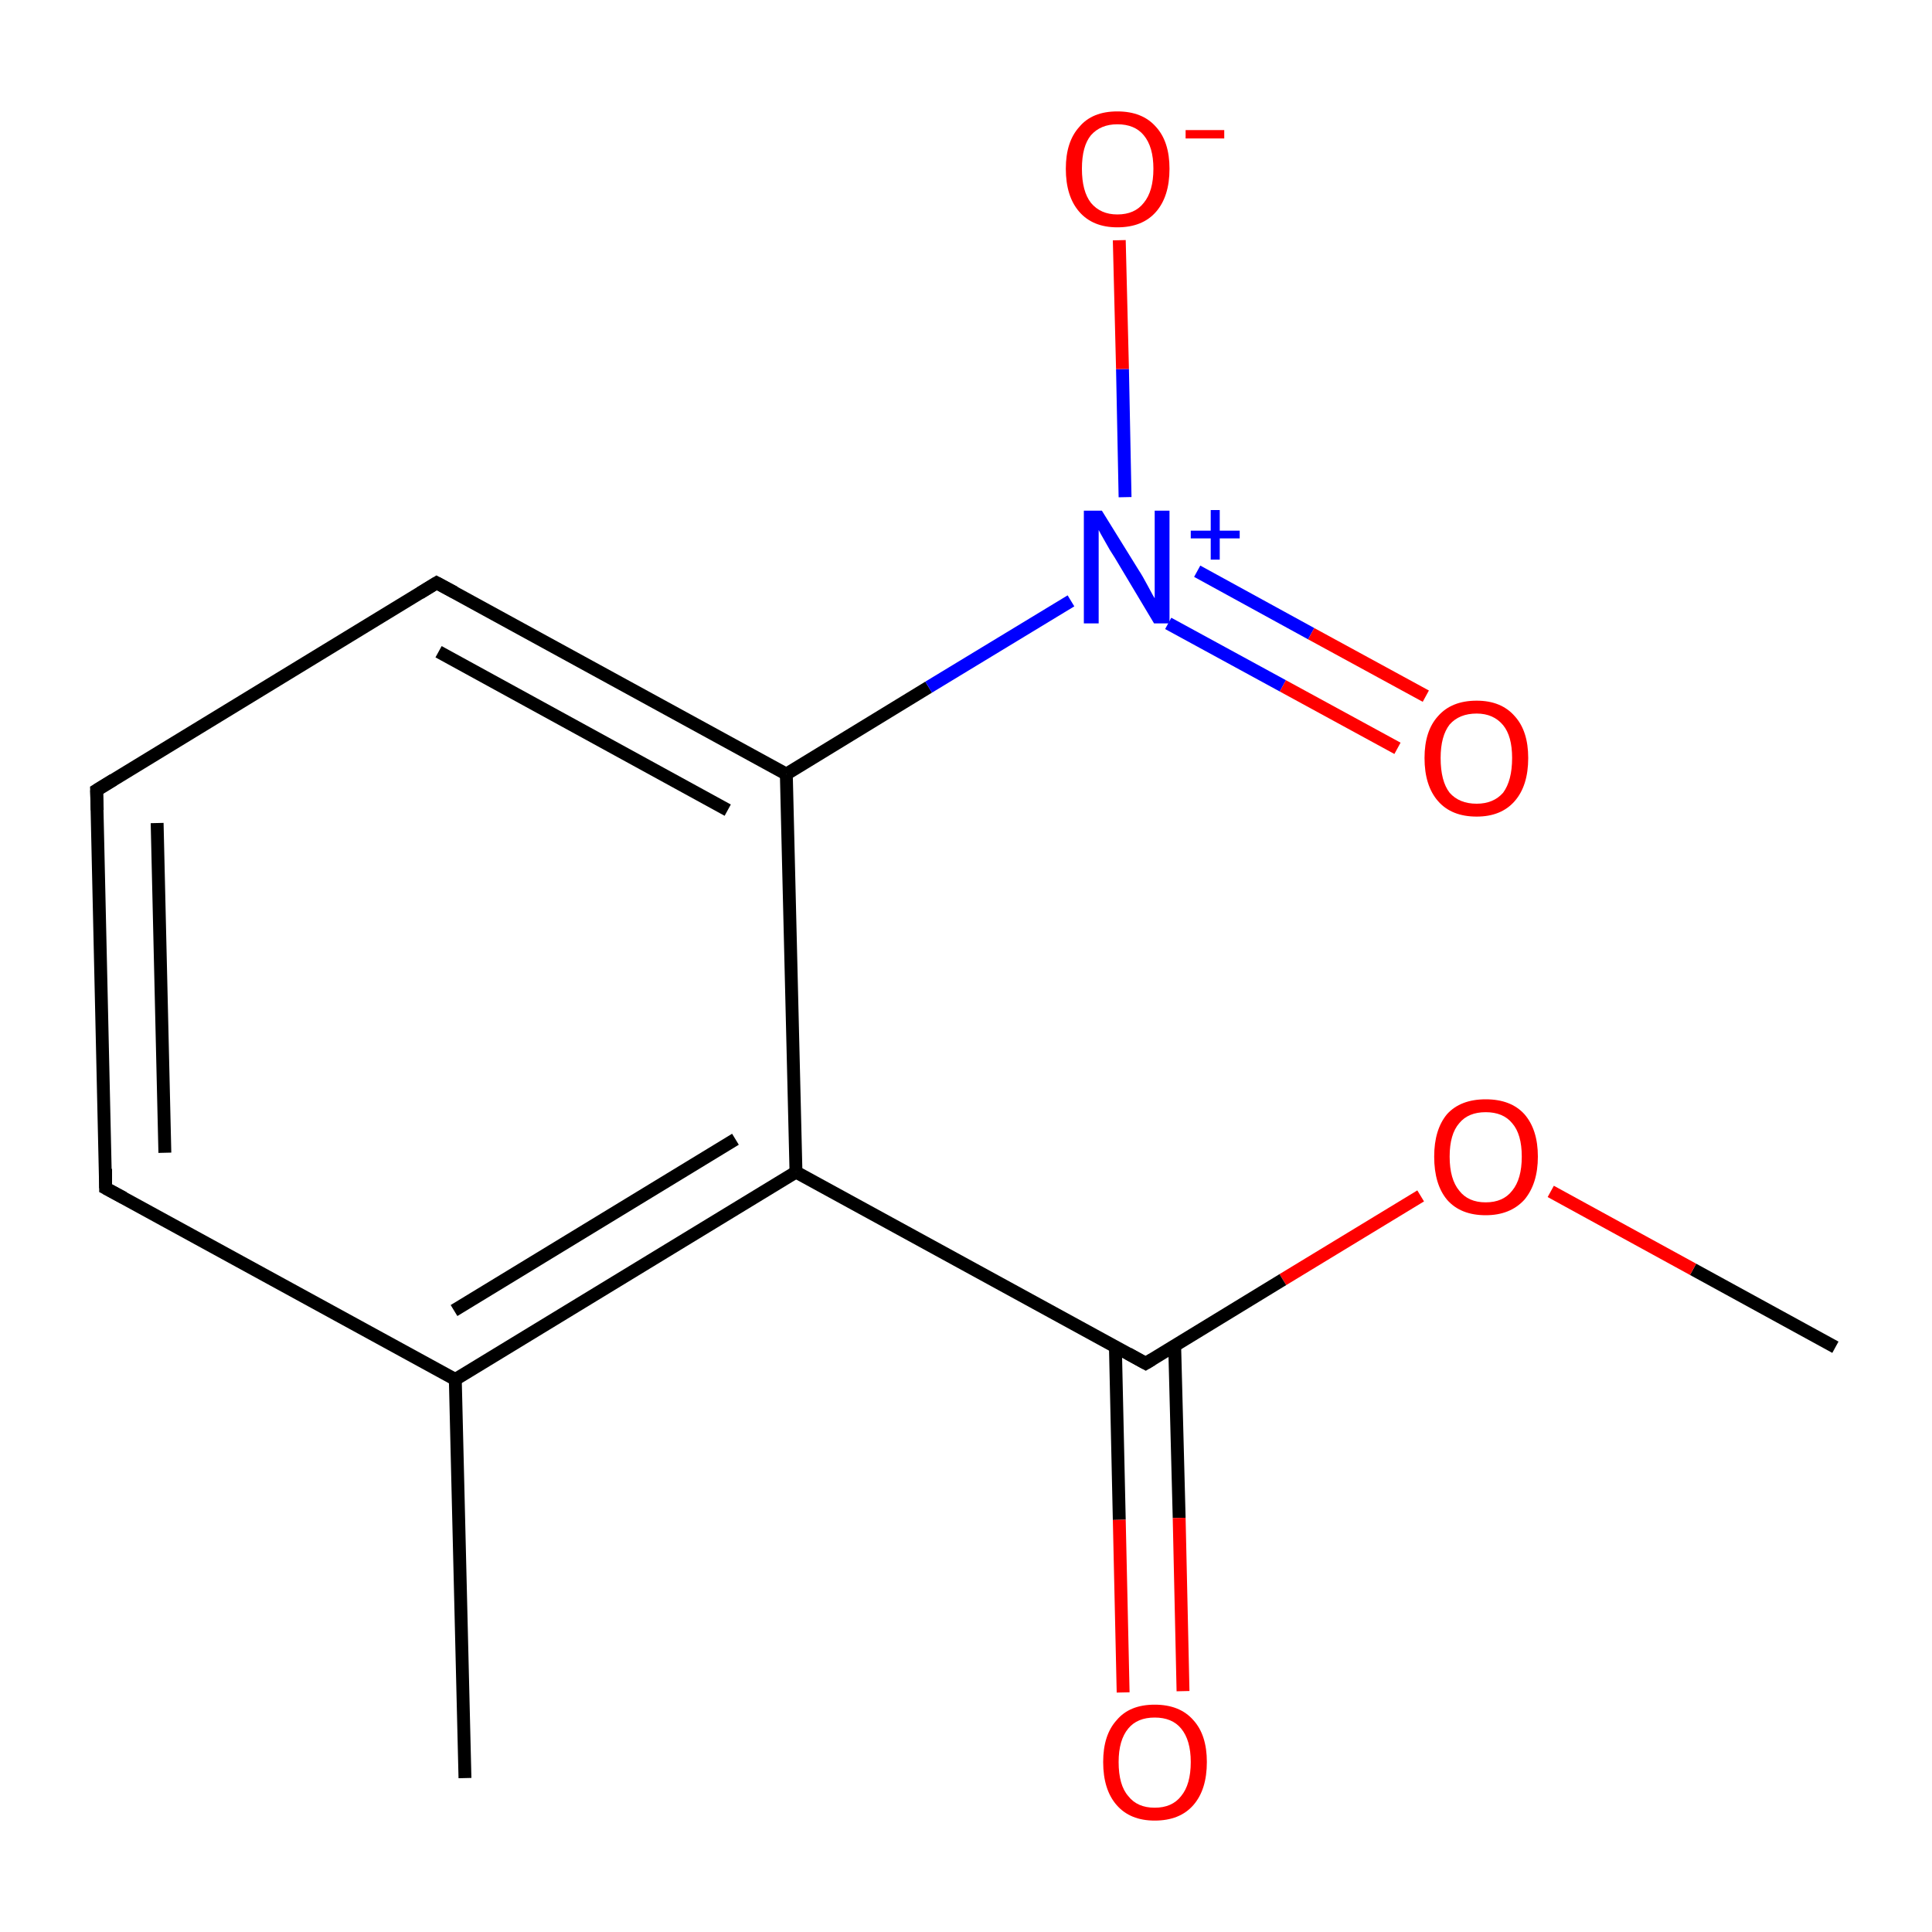<?xml version='1.0' encoding='iso-8859-1'?>
<svg version='1.1' baseProfile='full'
              xmlns='http://www.w3.org/2000/svg'
                      xmlns:rdkit='http://www.rdkit.org/xml'
                      xmlns:xlink='http://www.w3.org/1999/xlink'
                  xml:space='preserve'
width='300px' height='300px' viewBox='0 0 300 300'>
<!-- END OF HEADER -->
<rect style='opacity:1.0;fill:#FFFFFF;stroke:none' width='300.0' height='300.0' x='0.0' y='0.0'> </rect>
<path class='bond-0 atom-0 atom-1' d='M 285.0,209.2 L 262.9,197.1' style='fill:none;fill-rule:evenodd;stroke:#000000;stroke-width:2.0px;stroke-linecap:butt;stroke-linejoin:miter;stroke-opacity:1' />
<path class='bond-0 atom-0 atom-1' d='M 262.9,197.1 L 240.8,185.0' style='fill:none;fill-rule:evenodd;stroke:#FF0000;stroke-width:2.0px;stroke-linecap:butt;stroke-linejoin:miter;stroke-opacity:1' />
<path class='bond-1 atom-1 atom-2' d='M 220.6,185.7 L 199.2,198.7' style='fill:none;fill-rule:evenodd;stroke:#FF0000;stroke-width:2.0px;stroke-linecap:butt;stroke-linejoin:miter;stroke-opacity:1' />
<path class='bond-1 atom-1 atom-2' d='M 199.2,198.7 L 177.9,211.7' style='fill:none;fill-rule:evenodd;stroke:#000000;stroke-width:2.0px;stroke-linecap:butt;stroke-linejoin:miter;stroke-opacity:1' />
<path class='bond-2 atom-2 atom-3' d='M 173.2,209.1 L 173.8,236.0' style='fill:none;fill-rule:evenodd;stroke:#000000;stroke-width:2.0px;stroke-linecap:butt;stroke-linejoin:miter;stroke-opacity:1' />
<path class='bond-2 atom-2 atom-3' d='M 173.8,236.0 L 174.4,262.8' style='fill:none;fill-rule:evenodd;stroke:#FF0000;stroke-width:2.0px;stroke-linecap:butt;stroke-linejoin:miter;stroke-opacity:1' />
<path class='bond-2 atom-2 atom-3' d='M 182.4,208.9 L 183.1,235.7' style='fill:none;fill-rule:evenodd;stroke:#000000;stroke-width:2.0px;stroke-linecap:butt;stroke-linejoin:miter;stroke-opacity:1' />
<path class='bond-2 atom-2 atom-3' d='M 183.1,235.7 L 183.7,262.6' style='fill:none;fill-rule:evenodd;stroke:#FF0000;stroke-width:2.0px;stroke-linecap:butt;stroke-linejoin:miter;stroke-opacity:1' />
<path class='bond-3 atom-2 atom-4' d='M 177.9,211.7 L 123.6,182.0' style='fill:none;fill-rule:evenodd;stroke:#000000;stroke-width:2.0px;stroke-linecap:butt;stroke-linejoin:miter;stroke-opacity:1' />
<path class='bond-4 atom-4 atom-5' d='M 123.6,182.0 L 70.7,214.2' style='fill:none;fill-rule:evenodd;stroke:#000000;stroke-width:2.0px;stroke-linecap:butt;stroke-linejoin:miter;stroke-opacity:1' />
<path class='bond-4 atom-4 atom-5' d='M 114.2,176.9 L 70.5,203.5' style='fill:none;fill-rule:evenodd;stroke:#000000;stroke-width:2.0px;stroke-linecap:butt;stroke-linejoin:miter;stroke-opacity:1' />
<path class='bond-5 atom-5 atom-6' d='M 70.7,214.2 L 72.2,276.1' style='fill:none;fill-rule:evenodd;stroke:#000000;stroke-width:2.0px;stroke-linecap:butt;stroke-linejoin:miter;stroke-opacity:1' />
<path class='bond-6 atom-5 atom-7' d='M 70.7,214.2 L 16.4,184.5' style='fill:none;fill-rule:evenodd;stroke:#000000;stroke-width:2.0px;stroke-linecap:butt;stroke-linejoin:miter;stroke-opacity:1' />
<path class='bond-7 atom-7 atom-8' d='M 16.4,184.5 L 15.0,122.7' style='fill:none;fill-rule:evenodd;stroke:#000000;stroke-width:2.0px;stroke-linecap:butt;stroke-linejoin:miter;stroke-opacity:1' />
<path class='bond-7 atom-7 atom-8' d='M 25.6,179.0 L 24.4,127.8' style='fill:none;fill-rule:evenodd;stroke:#000000;stroke-width:2.0px;stroke-linecap:butt;stroke-linejoin:miter;stroke-opacity:1' />
<path class='bond-8 atom-8 atom-9' d='M 15.0,122.7 L 67.8,90.5' style='fill:none;fill-rule:evenodd;stroke:#000000;stroke-width:2.0px;stroke-linecap:butt;stroke-linejoin:miter;stroke-opacity:1' />
<path class='bond-9 atom-9 atom-10' d='M 67.8,90.5 L 122.1,120.2' style='fill:none;fill-rule:evenodd;stroke:#000000;stroke-width:2.0px;stroke-linecap:butt;stroke-linejoin:miter;stroke-opacity:1' />
<path class='bond-9 atom-9 atom-10' d='M 68.1,101.2 L 113.0,125.8' style='fill:none;fill-rule:evenodd;stroke:#000000;stroke-width:2.0px;stroke-linecap:butt;stroke-linejoin:miter;stroke-opacity:1' />
<path class='bond-10 atom-10 atom-11' d='M 122.1,120.2 L 144.2,106.7' style='fill:none;fill-rule:evenodd;stroke:#000000;stroke-width:2.0px;stroke-linecap:butt;stroke-linejoin:miter;stroke-opacity:1' />
<path class='bond-10 atom-10 atom-11' d='M 144.2,106.7 L 166.3,93.3' style='fill:none;fill-rule:evenodd;stroke:#0000FF;stroke-width:2.0px;stroke-linecap:butt;stroke-linejoin:miter;stroke-opacity:1' />
<path class='bond-11 atom-11 atom-12' d='M 181.4,96.8 L 199.2,106.5' style='fill:none;fill-rule:evenodd;stroke:#0000FF;stroke-width:2.0px;stroke-linecap:butt;stroke-linejoin:miter;stroke-opacity:1' />
<path class='bond-11 atom-11 atom-12' d='M 199.2,106.5 L 217.0,116.2' style='fill:none;fill-rule:evenodd;stroke:#FF0000;stroke-width:2.0px;stroke-linecap:butt;stroke-linejoin:miter;stroke-opacity:1' />
<path class='bond-11 atom-11 atom-12' d='M 185.9,88.7 L 203.6,98.4' style='fill:none;fill-rule:evenodd;stroke:#0000FF;stroke-width:2.0px;stroke-linecap:butt;stroke-linejoin:miter;stroke-opacity:1' />
<path class='bond-11 atom-11 atom-12' d='M 203.6,98.4 L 221.4,108.1' style='fill:none;fill-rule:evenodd;stroke:#FF0000;stroke-width:2.0px;stroke-linecap:butt;stroke-linejoin:miter;stroke-opacity:1' />
<path class='bond-12 atom-11 atom-13' d='M 174.7,77.2 L 174.3,57.3' style='fill:none;fill-rule:evenodd;stroke:#0000FF;stroke-width:2.0px;stroke-linecap:butt;stroke-linejoin:miter;stroke-opacity:1' />
<path class='bond-12 atom-11 atom-13' d='M 174.3,57.3 L 173.8,37.3' style='fill:none;fill-rule:evenodd;stroke:#FF0000;stroke-width:2.0px;stroke-linecap:butt;stroke-linejoin:miter;stroke-opacity:1' />
<path class='bond-13 atom-10 atom-4' d='M 122.1,120.2 L 123.6,182.0' style='fill:none;fill-rule:evenodd;stroke:#000000;stroke-width:2.0px;stroke-linecap:butt;stroke-linejoin:miter;stroke-opacity:1' />
<path d='M 178.9,211.1 L 177.9,211.7 L 175.2,210.2' style='fill:none;stroke:#000000;stroke-width:2.0px;stroke-linecap:butt;stroke-linejoin:miter;stroke-miterlimit:10;stroke-opacity:1;' />
<path d='M 19.2,186.0 L 16.4,184.5 L 16.4,181.5' style='fill:none;stroke:#000000;stroke-width:2.0px;stroke-linecap:butt;stroke-linejoin:miter;stroke-miterlimit:10;stroke-opacity:1;' />
<path d='M 15.1,125.8 L 15.0,122.7 L 17.6,121.1' style='fill:none;stroke:#000000;stroke-width:2.0px;stroke-linecap:butt;stroke-linejoin:miter;stroke-miterlimit:10;stroke-opacity:1;' />
<path d='M 65.2,92.1 L 67.8,90.5 L 70.6,92.0' style='fill:none;stroke:#000000;stroke-width:2.0px;stroke-linecap:butt;stroke-linejoin:miter;stroke-miterlimit:10;stroke-opacity:1;' />
<path class='atom-1' d='M 222.7 179.6
Q 222.7 175.4, 224.7 173.0
Q 226.8 170.7, 230.7 170.7
Q 234.6 170.7, 236.7 173.0
Q 238.8 175.4, 238.8 179.6
Q 238.8 183.8, 236.7 186.3
Q 234.5 188.7, 230.7 188.7
Q 226.8 188.7, 224.7 186.3
Q 222.7 183.9, 222.7 179.6
M 230.7 186.7
Q 233.4 186.7, 234.8 184.9
Q 236.3 183.1, 236.3 179.6
Q 236.3 176.1, 234.8 174.4
Q 233.4 172.7, 230.7 172.7
Q 228.0 172.7, 226.6 174.4
Q 225.1 176.1, 225.1 179.6
Q 225.1 183.1, 226.6 184.9
Q 228.0 186.7, 230.7 186.7
' fill='#FF0000'/>
<path class='atom-3' d='M 171.3 273.6
Q 171.3 269.4, 173.4 267.1
Q 175.4 264.7, 179.3 264.7
Q 183.2 264.7, 185.3 267.1
Q 187.4 269.4, 187.4 273.6
Q 187.4 277.9, 185.3 280.3
Q 183.2 282.7, 179.3 282.7
Q 175.5 282.7, 173.4 280.3
Q 171.3 277.9, 171.3 273.6
M 179.3 280.7
Q 182.0 280.7, 183.4 278.9
Q 184.9 277.1, 184.9 273.6
Q 184.9 270.2, 183.4 268.4
Q 182.0 266.7, 179.3 266.7
Q 176.6 266.7, 175.2 268.4
Q 173.7 270.2, 173.7 273.6
Q 173.7 277.2, 175.2 278.9
Q 176.6 280.7, 179.3 280.7
' fill='#FF0000'/>
<path class='atom-11' d='M 171.1 79.3
L 176.8 88.5
Q 177.4 89.4, 178.3 91.1
Q 179.2 92.8, 179.3 92.9
L 179.3 79.3
L 181.6 79.3
L 181.6 96.8
L 179.2 96.8
L 173.1 86.6
Q 172.3 85.4, 171.6 84.1
Q 170.8 82.7, 170.6 82.3
L 170.6 96.8
L 168.3 96.8
L 168.3 79.3
L 171.1 79.3
' fill='#0000FF'/>
<path class='atom-11' d='M 184.9 82.4
L 188.0 82.4
L 188.0 79.2
L 189.4 79.2
L 189.4 82.4
L 192.5 82.4
L 192.5 83.6
L 189.4 83.6
L 189.4 86.9
L 188.0 86.9
L 188.0 83.6
L 184.9 83.6
L 184.9 82.4
' fill='#0000FF'/>
<path class='atom-12' d='M 221.2 117.7
Q 221.2 113.5, 223.3 111.2
Q 225.4 108.8, 229.3 108.8
Q 233.1 108.8, 235.2 111.2
Q 237.3 113.5, 237.3 117.7
Q 237.3 122.0, 235.2 124.4
Q 233.1 126.8, 229.3 126.8
Q 225.4 126.8, 223.3 124.4
Q 221.2 122.0, 221.2 117.7
M 229.3 124.8
Q 231.9 124.8, 233.4 123.1
Q 234.8 121.2, 234.8 117.7
Q 234.8 114.3, 233.4 112.6
Q 231.9 110.8, 229.3 110.8
Q 226.6 110.8, 225.1 112.5
Q 223.7 114.3, 223.7 117.7
Q 223.7 121.3, 225.1 123.1
Q 226.6 124.8, 229.3 124.8
' fill='#FF0000'/>
<path class='atom-13' d='M 165.5 26.2
Q 165.5 22.0, 167.6 19.7
Q 169.6 17.3, 173.5 17.3
Q 177.4 17.3, 179.5 19.7
Q 181.6 22.0, 181.6 26.2
Q 181.6 30.5, 179.5 32.9
Q 177.4 35.3, 173.5 35.3
Q 169.7 35.3, 167.6 32.9
Q 165.5 30.5, 165.5 26.2
M 173.5 33.3
Q 176.2 33.3, 177.6 31.5
Q 179.1 29.7, 179.1 26.2
Q 179.1 22.8, 177.6 21.0
Q 176.2 19.3, 173.5 19.3
Q 170.9 19.3, 169.4 21.0
Q 168.0 22.7, 168.0 26.2
Q 168.0 29.7, 169.4 31.5
Q 170.9 33.3, 173.5 33.3
' fill='#FF0000'/>
<path class='atom-13' d='M 184.1 20.2
L 190.1 20.2
L 190.1 21.5
L 184.1 21.5
L 184.1 20.2
' fill='#FF0000'/>
</svg>
